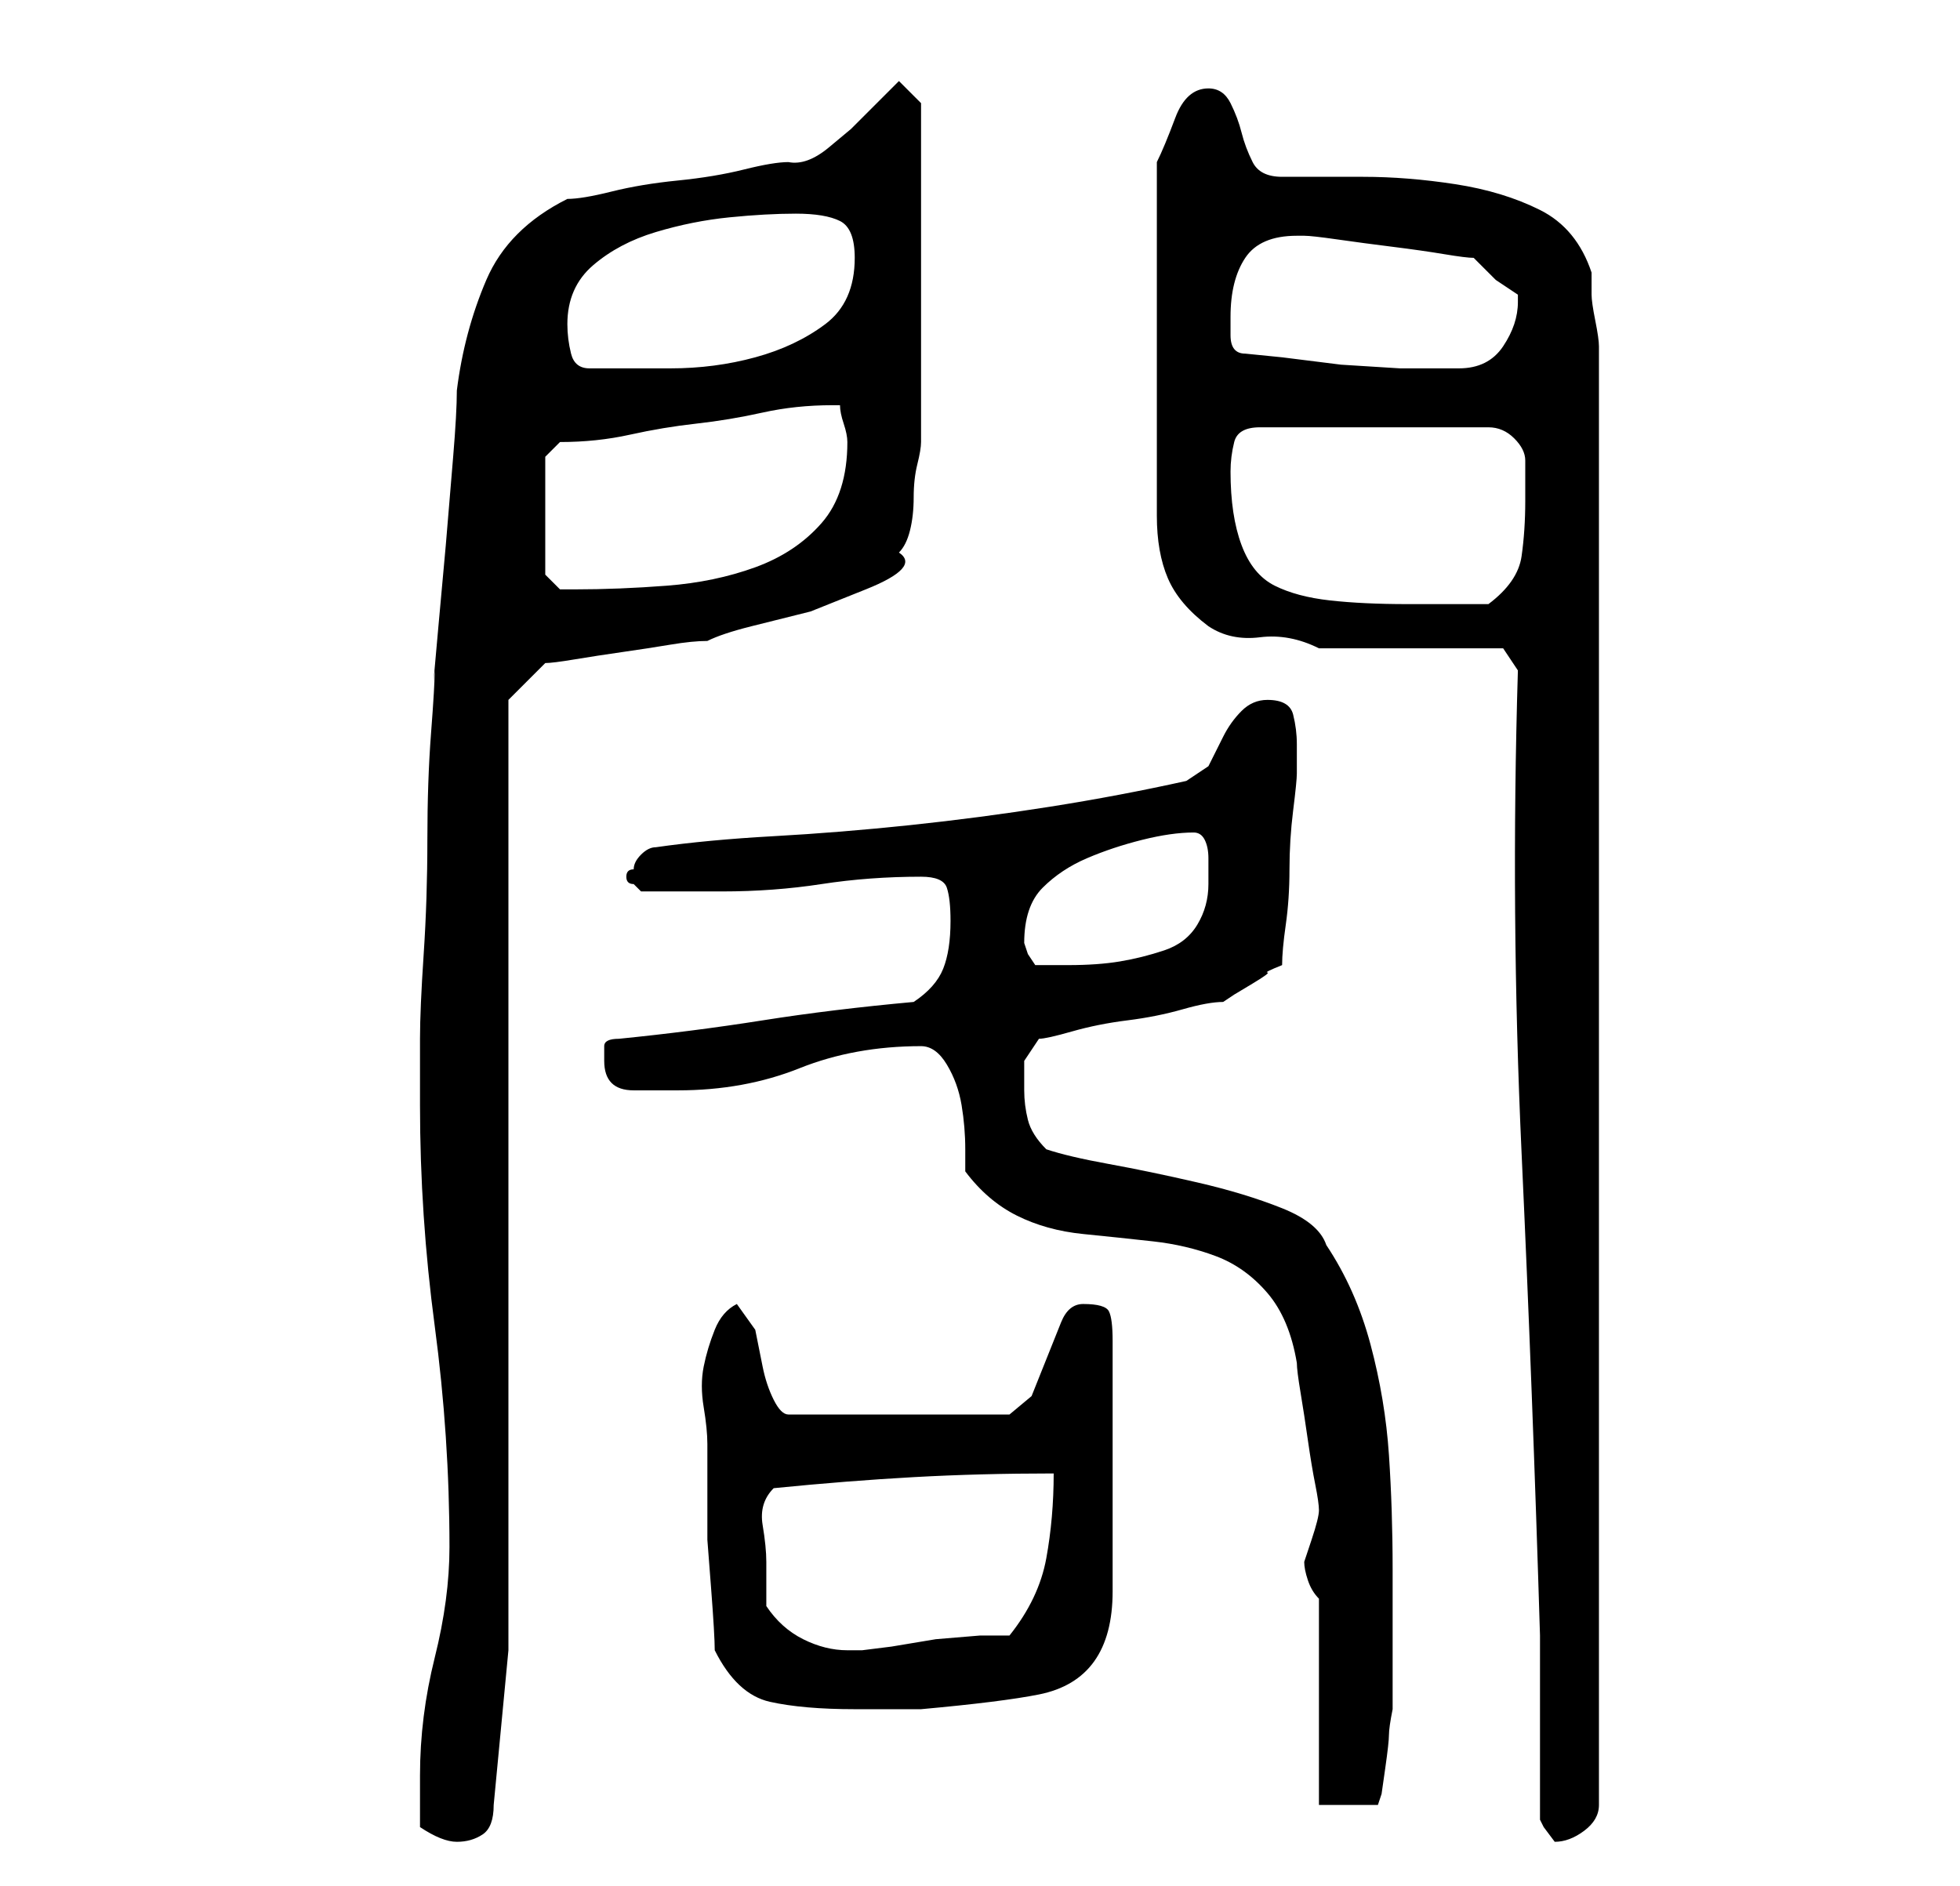 <?xml version="1.0" standalone="no"?>
<!DOCTYPE svg PUBLIC "-//W3C//DTD SVG 1.1//EN" "http://www.w3.org/Graphics/SVG/1.1/DTD/svg11.dtd" >
<svg xmlns="http://www.w3.org/2000/svg" xmlns:xlink="http://www.w3.org/1999/xlink" version="1.1" viewBox="-10 0 266 256">
   <path fill="currentColor"
d="M47 248q3 2 5 2t3.5 -1t1.5 -4l2 -21v-129l5 -5q1 0 4 -0.5t6.5 -1t6.5 -1t5 -0.5q2 -1 6 -2l8 -2t7.5 -3t4.5 -5q1 -1 1.5 -3t0.5 -4.5t0.5 -4.5t0.5 -3v-46l-3 -3l-3.5 3.5l-3 3t-3 2.5t-5.5 2q-2 0 -6 1t-9 1.5t-9 1.5t-6 1q-8 4 -11 11t-4 15q0 3 -0.5 9l-1 12t-1 11
t-0.5 6q0 2 -0.5 8.5t-0.5 14.5t-0.5 15.5t-0.5 11.5v9q0 15 2 30t2 30q0 7 -2 15t-2 16v7zM199 247l0.5 1t1.5 2v0q2 0 4 -1.5t2 -3.5v-198q0 -1 -0.5 -3.5t-0.5 -3.5v-3q-2 -6 -7 -8.5t-11.5 -3.5t-12.5 -1h-11q-3 0 -4 -2t-1.5 -4t-1.5 -4t-3 -2q-3 0 -4.5 4t-2.5 6v4.5
v7.5v7v5v6v8v7v3q0 5 1.5 8.5t5.5 6.5q3 2 7 1.5t8 1.5h25l2 3q-1 33 0.5 65.5t2.5 65.5v4.5v7.5v7.5v5.5zM169 217v28h8l0.5 -1.5t0.5 -3.5t0.5 -4.5t0.5 -3.5v-2v-3v-14q0 -8 -0.5 -15.5t-2.5 -15t-6 -13.5q-1 -3 -6 -5t-11.5 -3.5t-12 -2.5t-8.5 -2q-2 -2 -2.5 -4
t-0.5 -4v-4t2 -3q1 0 4.5 -1t7.5 -1.5t7.5 -1.5t5.5 -1l1.5 -1t2.5 -1.5t2 -1.5t2 -1q0 -2 0.5 -5.5t0.5 -7.5t0.5 -8t0.5 -5v-4q0 -2 -0.5 -4t-3.5 -2q-2 0 -3.5 1.5t-2.5 3.5l-2 4t-3 2q-9 2 -18.5 3.5t-19 2.5t-18.5 1.5t-16 1.5q-1 0 -2 1t-1 2q-1 0 -1 1v0q0 1 1 1
l0.5 0.5l0.5 0.5h11q7 0 13.5 -1t13.5 -1q3 0 3.5 1.5t0.5 4.5q0 4 -1 6.5t-4 4.5q-11 1 -20.5 2.5t-19.5 2.5q-2 0 -2 1v2q0 2 1 3t3 1h4h2q9 0 16.5 -3t16.5 -3q2 0 3.5 2.5t2 5.5t0.5 6v3q3 4 7 6t9 2.5t9.5 1t8.5 2t7 5t4 9.5q0 1 0.5 4t1 6.5t1 6t0.5 3.5t-1 4l-1 3
q0 1 0.5 2.5t1.5 2.5zM87 224q3 6 7.5 7t11.5 1h9q11 -1 16 -2t7.5 -4.5t2.5 -9.5v-16v-4v-5v-5v-4q0 -3 -0.5 -4t-3.5 -1q-2 0 -3 2.5l-2 5l-2 5t-3 2.5h-30q-1 0 -2 -2t-1.5 -4.5l-1 -5t-2.5 -3.5q-2 1 -3 3.5t-1.5 5t0 5.5t0.5 5v7v6t0.5 6.5t0.5 8.5zM94 218v-3v-3
q0 -2 -0.5 -5t1.5 -5q10 -1 19 -1.5t19 -0.5q0 6 -1 11.5t-5 10.5h-4t-6 0.5l-6 1t-4 0.5h-2q-3 0 -6 -1.5t-5 -4.5zM129 128q0 -5 2.5 -7.5t6 -4t7.5 -2.5t7 -1q1 0 1.5 1t0.5 2.5v2.5v1q0 3 -1.5 5.5t-4.5 3.5t-6 1.5t-7 0.5h-2h-2.5t-1 -1.5zM157 64q0 -2 0.5 -4t3.5 -2
h31q2 0 3.5 1.5t1.5 3v2.5v3q0 4 -0.5 7.5t-4.5 6.5h-11q-6 0 -10.5 -0.5t-7.5 -2t-4.5 -5.5t-1.5 -10zM64 62l2 -2q5 0 9.5 -1t9 -1.5t9 -1.5t9.5 -1h1q0 1 0.5 2.5t0.5 2.5q0 7 -3.5 11t-9 6t-12 2.5t-12.5 0.5h-2t-2 -2v-16zM67 44q0 -5 3.5 -8t8.5 -4.5t10 -2t9 -0.5
t6 1t2 5q0 6 -4 9t-9.5 4.5t-11.5 1.5h-11q-2 0 -2.5 -2t-0.5 -4zM159 48q-2 0 -2 -2.5v-2.5q0 -5 2 -8t7 -3h1q1 0 4.5 0.5t7.5 1t7 1t4 0.5l3 3t3 2v0.5v0.5q0 3 -2 6t-6 3h-2h-6t-8 -0.5l-8 -1t-5 -0.5z" />
</svg>
